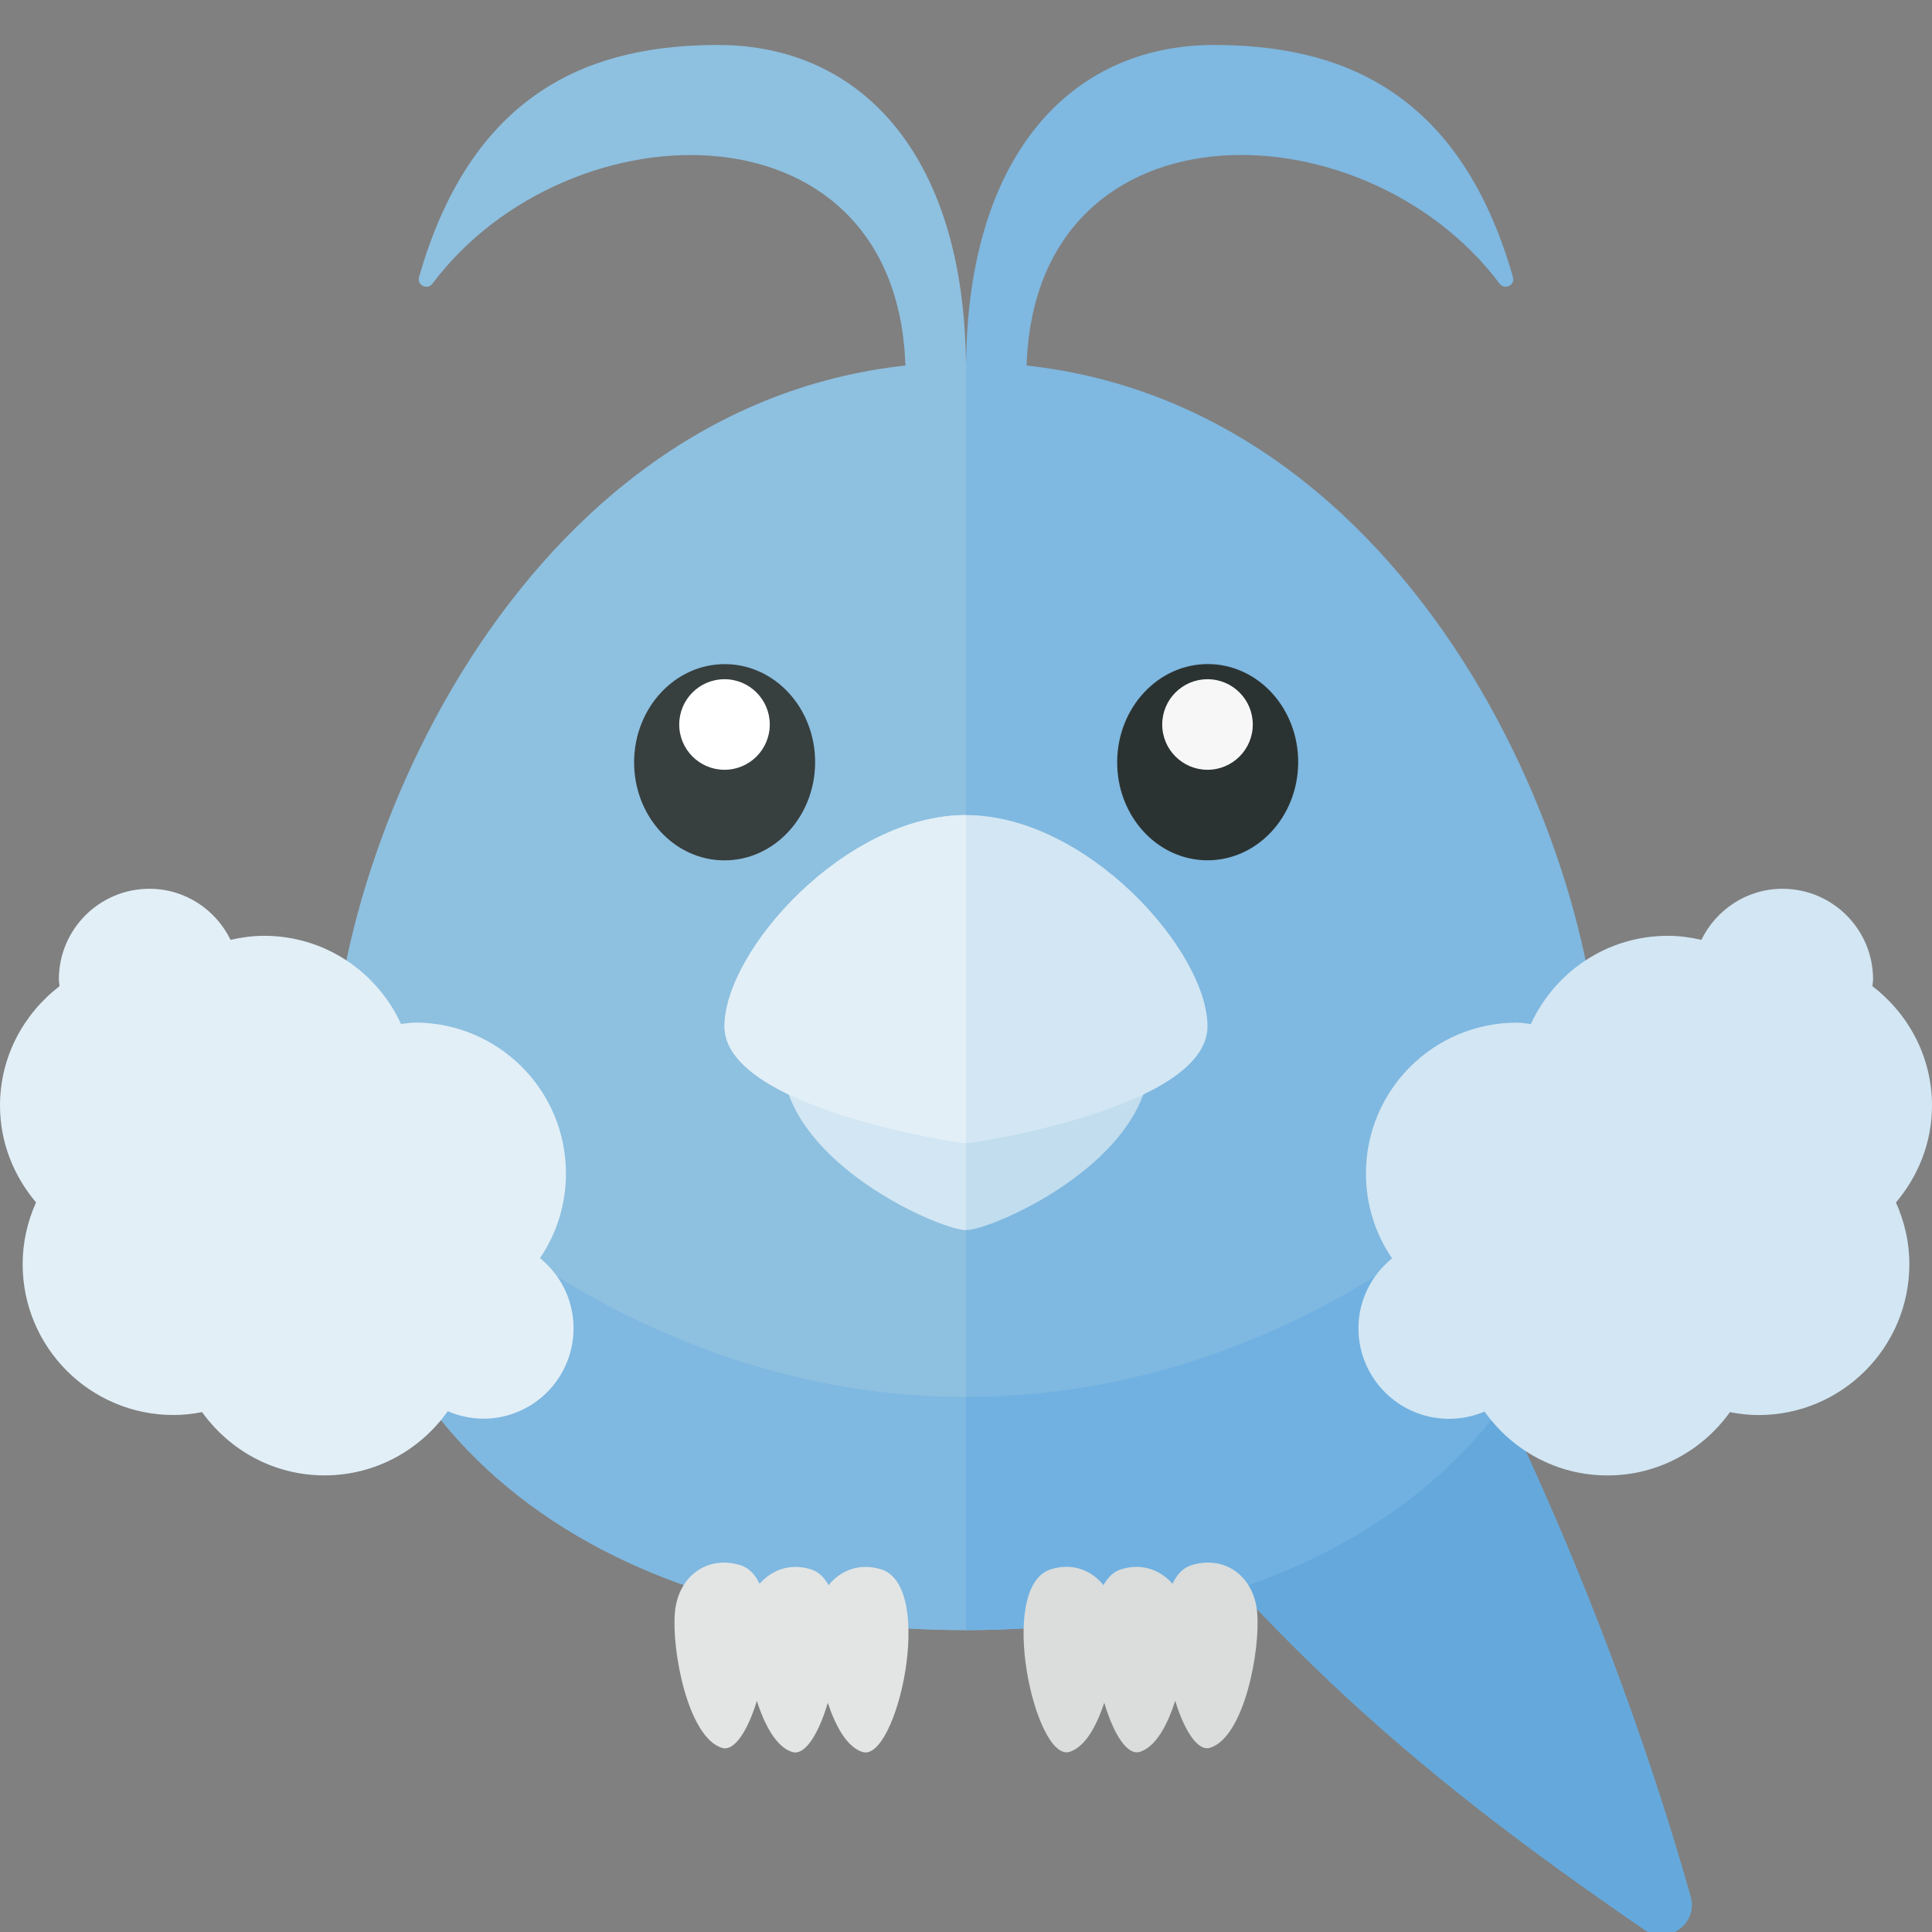 <?xml version="1.0" encoding="utf-8"?>
<!-- Generator: Adobe Illustrator 23.0.6, SVG Export Plug-In . SVG Version: 6.00 Build 0)  -->
<svg version="1.1" xmlns="http://www.w3.org/2000/svg" xmlns:xlink="http://www.w3.org/1999/xlink" x="0px" y="0px" width="32px"
	 height="32px" viewBox="0 0 32 32" enable-background="new 0 0 32 32" xml:space="preserve">
<rect x="0" y="0" width="32" height="32" fill="#808080" stroke="none"/>
<g id="labels">
	<g>
	</g>
</g>
<g id="icons">
	<g>
		<path fill="#65A9DC" d="M22.433,19.07c1.5,1.808,4.043,6.951,5.57,12.34c0.129,0.454-0.38,0.818-0.769,0.552
			c-4.033-2.763-6.568-5.031-9.898-9.492c-0.172-0.23-0.112-0.57,0.127-0.729c2.667-1.772,3.833-2.496,4.331-2.79
			C22.009,18.825,22.274,18.878,22.433,19.07z"/>
		<path fill="#8EC0E0" d="M16,6v21c-5.742,0-10.5-2.905-10.5-9C5.5,13.893,8.912,6,16,6z"/>
		<path fill="#7FB8E0" d="M16,23.138V27c-5.742,0-10.5-2.905-10.5-9C6.757,19.44,10.523,23.138,16,23.138z"/>
		<path fill="#8EC0E0" d="M14.999,6.238c0-4.639-5.565-4.564-7.836-1.54C7.078,4.81,6.902,4.724,6.941,4.588
			c0.908-3.177,2.968-3.843,4.954-3.843c2.397,0,4.141,1.876,4.104,5.493H14.999z"/>
		<path fill="#E2EFF7" d="M9.446,21.603c-0.086-0.313-0.267-0.573-0.502-0.764c0.271-0.4,0.43-0.882,0.43-1.402
			c0-1.381-1.119-2.5-2.5-2.5c-0.08,0-0.155,0.016-0.232,0.023C6.248,16.101,5.384,15.5,4.375,15.5
			c-0.192,0-0.377,0.026-0.556,0.067c-0.244-0.499-0.751-0.846-1.344-0.846c-0.828,0-1.5,0.672-1.5,1.5
			c0,0.039,0.009,0.075,0.011,0.113C0.391,16.792,0,17.503,0,18.312c0,0.614,0.23,1.169,0.597,1.604
			c-0.14,0.312-0.222,0.656-0.222,1.021c0,1.381,1.119,2.5,2.5,2.5c0.162,0,0.319-0.018,0.472-0.048
			c0.454,0.632,1.19,1.048,2.028,1.048c0.845,0,1.588-0.422,2.041-1.063c0.3,0.128,0.642,0.165,0.981,0.072
			C9.196,23.227,9.666,22.402,9.446,21.603z"/>
		<path fill="#D2E6F3" d="M16,16.938c-1.5,0-3.322,0.13-2.938,1.188c0.5,1.375,2.563,2.249,2.938,2.249V16.938z"/>
		<path fill="#E3E5E5" d="M14.599,25.995c-0.35-0.112-0.67,0.007-0.875,0.261c-0.07-0.126-0.163-0.221-0.289-0.261
			c-0.339-0.109-0.647,0.002-0.854,0.238c-0.072-0.149-0.17-0.261-0.31-0.306c-0.538-0.173-1.035,0.165-1.092,0.774
			c-0.058,0.622,0.211,2.067,0.777,2.249c0.209,0.067,0.43-0.289,0.58-0.778c0.132,0.412,0.325,0.763,0.584,0.846
			c0.214,0.069,0.441-0.306,0.591-0.814c0.132,0.397,0.321,0.733,0.573,0.814C14.85,29.199,15.505,26.286,14.599,25.995z"/>
		<path fill="#7FB8E0" d="M26.5,18c0,6.095-4.758,9-10.5,9V6C23.088,6,26.5,13.893,26.5,18z"/>
		<path fill="#7FB8E0" d="M16.001,6.238c-0.037-3.616,1.707-5.493,4.104-5.493c1.986,0,4.047,0.666,4.954,3.843
			c0.039,0.136-0.137,0.222-0.222,0.109c-2.271-3.024-7.836-3.099-7.836,1.54H16.001z"/>
		<path fill="#C1DDEE" d="M16,16.938c1.5,0,3.322,0.13,2.938,1.188c-0.5,1.375-2.562,2.249-2.938,2.249V16.938z"/>
		<path fill="#D2E6F3" d="M16,13.5c-2,0-4,2.25-4,3.5c0,1.352,3.88,1.937,4,1.937s4-0.584,4-1.937C20,15.75,18,13.5,16,13.5z"/>
		<g>
			<ellipse transform="matrix(0.01 -1 1 0.01 -0.743 24.5)" fill="#373F3F" cx="12.001" cy="12.625" rx="1.625" ry="1.499"/>
			<circle fill="#FFFFFF" cx="12" cy="12" r="0.75"/>
		</g>
		<g>
			<ellipse transform="matrix(0.01 -1 1 0.01 7.178 32.499)" fill="#2B3332" cx="20.001" cy="12.625" rx="1.625" ry="1.499"/>
			<circle fill="#F7F7F7" cx="20" cy="12" r="0.75"/>
		</g>
		<path fill="#71B1E1" d="M26.5,18c0,6.095-4.758,9-10.5,9v-3.862C21.477,23.138,25.243,19.44,26.5,18z"/>
		<path fill="#D2E6F3" d="M32,18.312c0-0.809-0.391-1.521-0.987-1.978c0.003-0.038,0.011-0.075,0.011-0.113
			c0-0.828-0.672-1.5-1.5-1.5c-0.593,0-1.1,0.347-1.344,0.846c-0.179-0.041-0.364-0.067-0.556-0.067
			c-1.009,0-1.873,0.601-2.268,1.461c-0.078-0.007-0.153-0.023-0.232-0.023c-1.381,0-2.5,1.119-2.5,2.5
			c0,0.521,0.16,1.004,0.432,1.404C22.72,21.117,22.5,21.531,22.5,22c0,0.828,0.672,1.5,1.5,1.5c0.209,0,0.408-0.043,0.589-0.12
			c0.453,0.638,1.194,1.058,2.036,1.058c0.837,0,1.574-0.415,2.028-1.048c0.153,0.029,0.31,0.048,0.472,0.048
			c1.381,0,2.5-1.119,2.5-2.5c0-0.365-0.082-0.708-0.222-1.021C31.77,19.482,32,18.927,32,18.312z"/>
		<path fill="#DADDDC" d="M20.822,26.7c-0.057-0.609-0.554-0.946-1.092-0.774c-0.14,0.045-0.239,0.157-0.31,0.306
			c-0.207-0.236-0.515-0.346-0.854-0.238c-0.126,0.04-0.219,0.135-0.289,0.261c-0.205-0.254-0.525-0.374-0.875-0.261
			c-0.906,0.291-0.251,3.204,0.315,3.022c0.252-0.081,0.442-0.416,0.573-0.814c0.15,0.508,0.377,0.882,0.591,0.814
			c0.259-0.083,0.453-0.434,0.584-0.846c0.15,0.489,0.371,0.845,0.58,0.778C20.611,28.767,20.88,27.322,20.822,26.7z"/>
		<path fill="#E2EFF7" d="M16,13.5c-2,0-4,2.25-4,3.5c0,1.352,3.88,1.937,4,1.937V13.5z"/>
	</g>
</g>
</svg>
